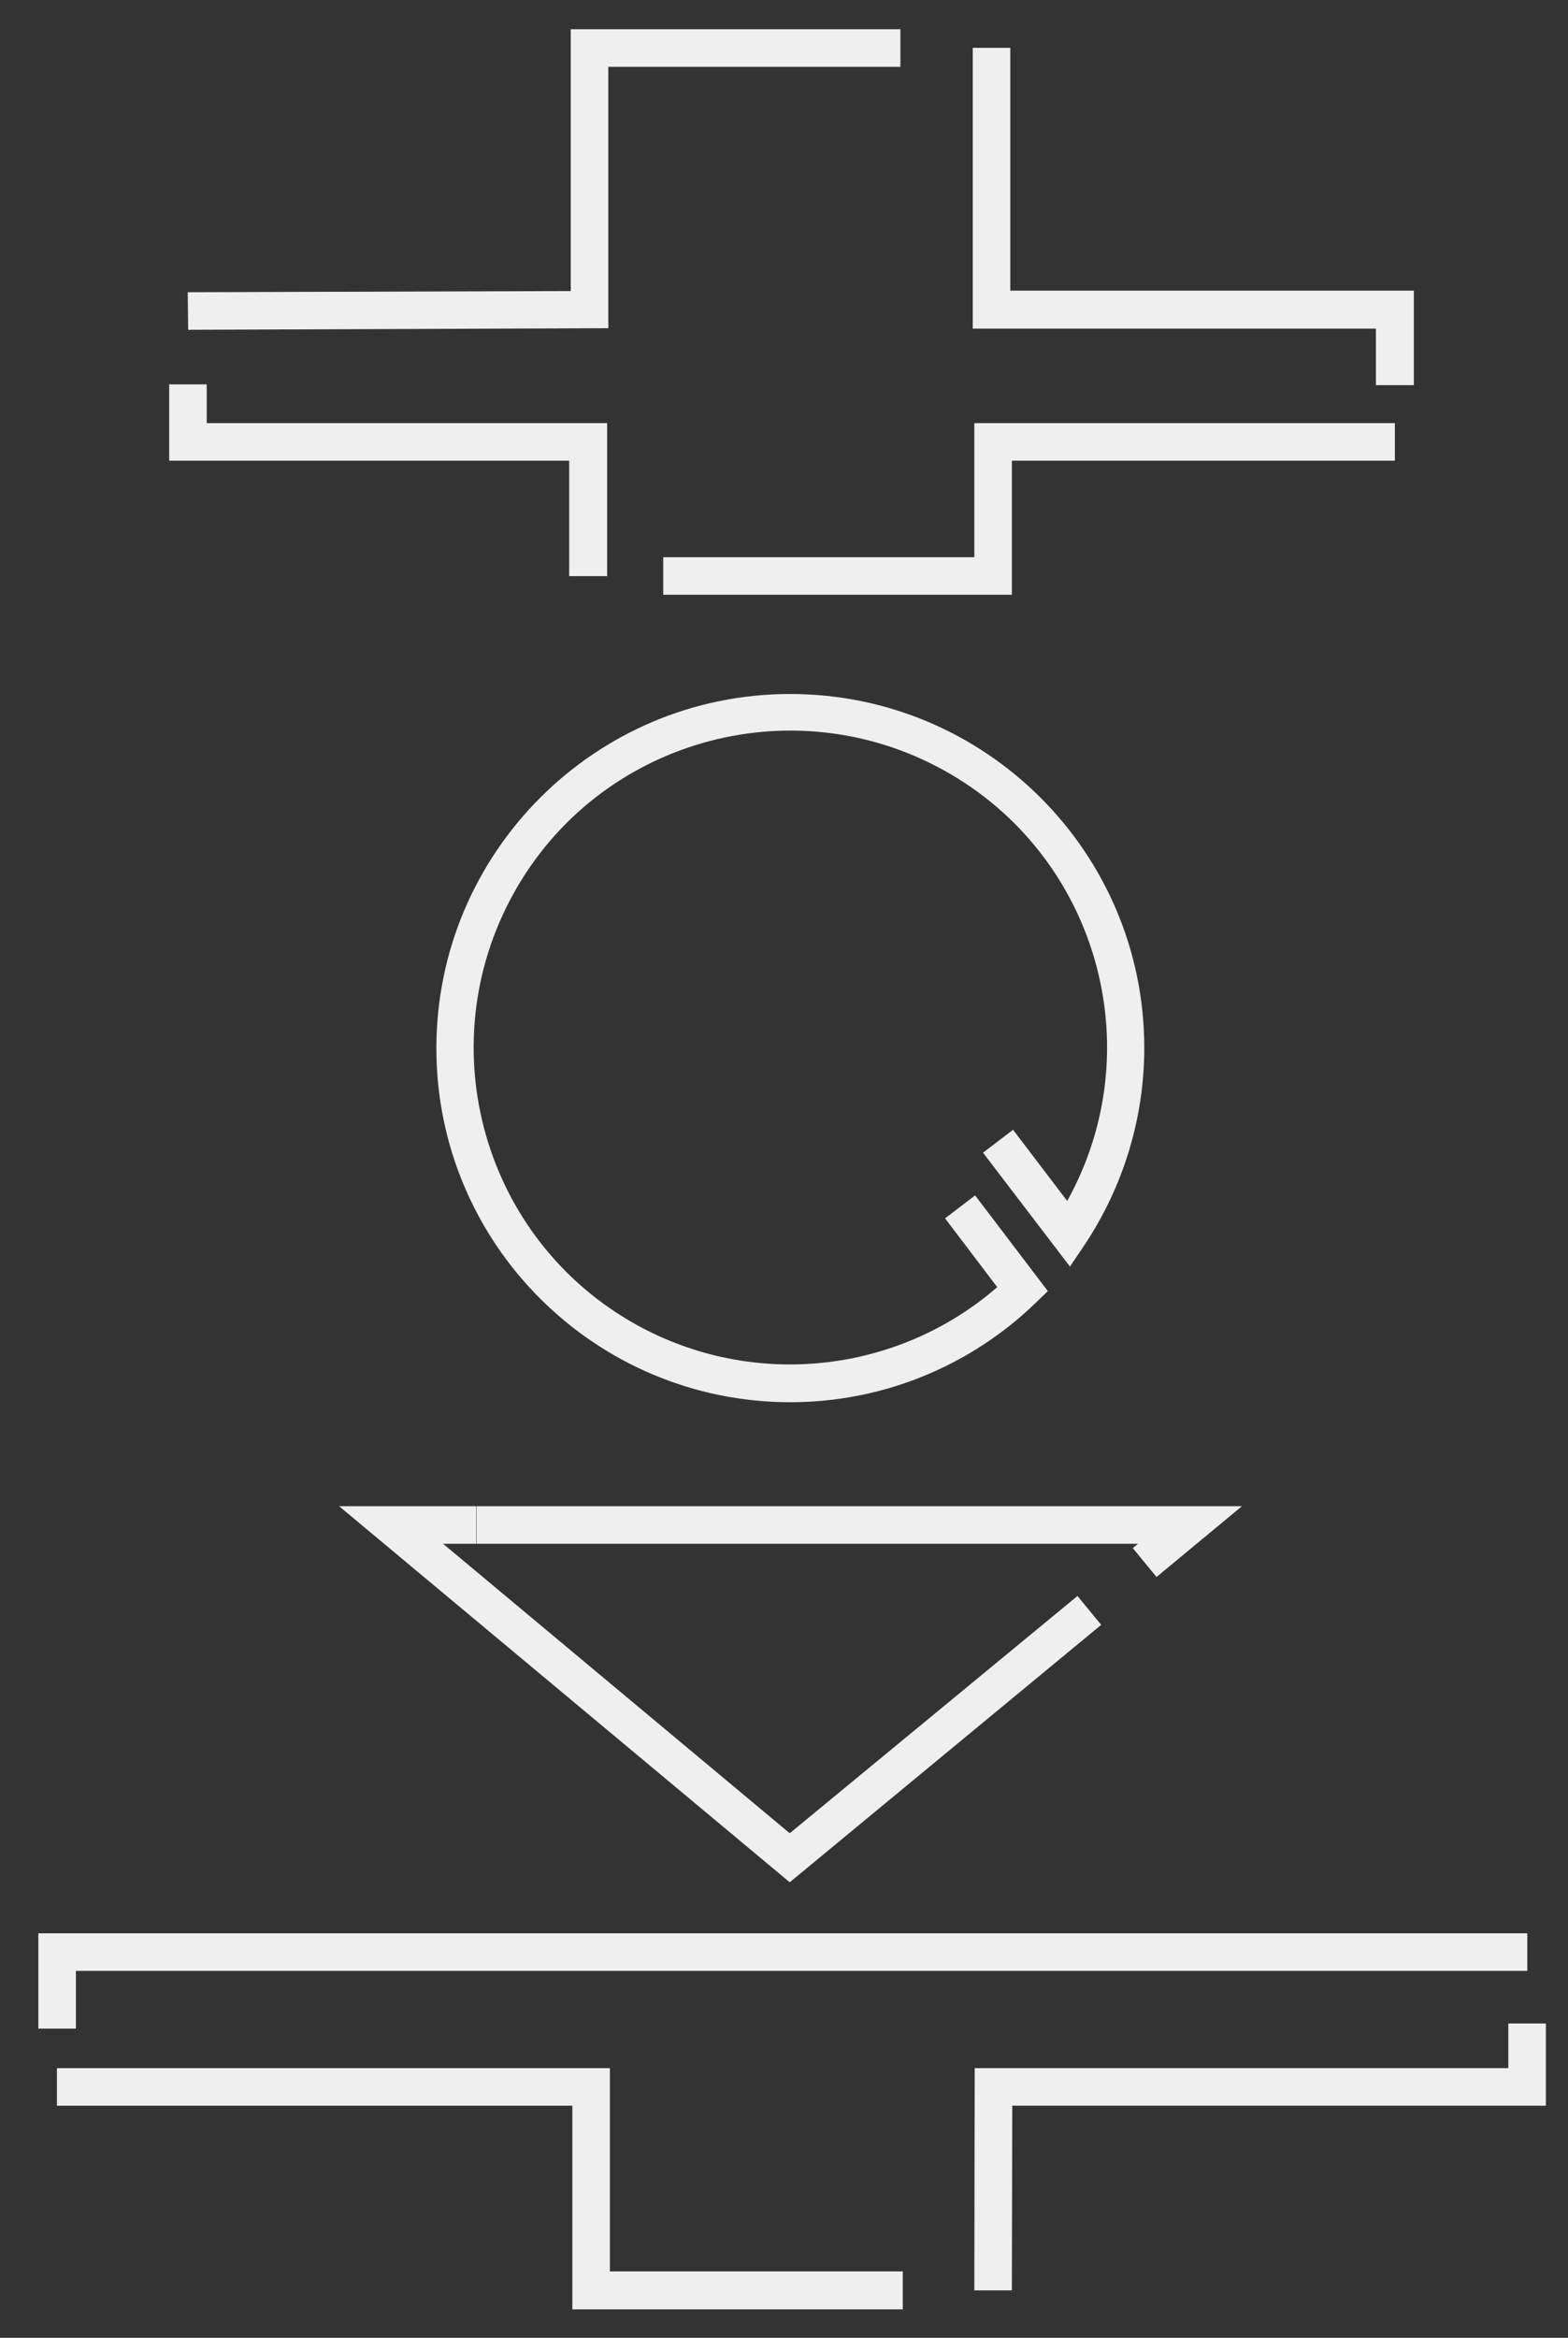 <?xml version="1.0" encoding="utf-8"?>
<!-- Generator: Adobe Illustrator 21.1.0, SVG Export Plug-In . SVG Version: 6.00 Build 0)  -->
<svg version="1.1" id="圖層_1" xmlns="http://www.w3.org/2000/svg" xmlns:xlink="http://www.w3.org/1999/xlink" x="0px" y="0px"
	 viewBox="0 0 396.7 591.2" style="enable-background:new 0 0 396.7 591.2;" xml:space="preserve">
<rect x="0" y="0" width="396.7" height="591.2" fill="#333333" stroke="none"/>
<style type="text/css">
	.st0{fill:#EFEFEF;}
</style>
<title>Portfolio_web</title>
<g id="Home-fv">
	<polygon class="st0" points="47.6,83.4 47.5,73.9 144.4,73.6 144.4,7.4 227.8,7.4 227.8,16.9 153.9,16.9 153.9,83 	"/>
	<polygon class="st0" points="357.7,97.4 348.1,97.4 348.1,83.1 246.1,83.1 246.1,12.1 255.6,12.1 255.6,73.5 357.7,73.5 	"/>
	<polygon class="st0" points="256,150.4 167.8,150.4 167.8,140.9 246.5,140.9 246.5,107 352.9,107 352.9,116.5 256,116.5 	"/>
	<polygon class="st0" points="153.6,145.7 144,145.7 144,116.5 42.8,116.5 42.8,97.2 52.3,97.2 52.3,107 153.6,107 	"/>
	<polygon class="st0" points="199.8,476 85.8,380.9 120.5,380.9 120.5,390.4 112.1,390.4 199.8,463.6 272.6,403.6 278.6,410.9 	"/>
	<polygon class="st0" points="292.6,398.8 286.6,391.5 287.9,390.4 120.6,390.4 120.6,380.9 314.2,380.9 	"/>
	<polygon class="st0" points="228.4,584 144.8,584 144.8,532.5 14.4,532.5 14.4,523 154.3,523 154.3,574.4 228.4,574.4 	"/>
	<polygon class="st0" points="256,579.2 246.5,579.2 246.6,523 381.6,523 381.6,511.7 391.1,511.7 391.1,532.5 256.1,532.5 	"/>
	<polygon class="st0" points="19.2,513 9.7,513 9.7,488.9 386.4,488.9 386.4,498.4 19.2,498.4 	"/>
	<path class="st0" d="M200,354.6c-49.5,0-89.6-40.1-89.6-89.5s40.1-89.6,89.5-89.6c49.5,0,89.6,40.1,89.6,89.5
		c0,17.7-5.3,35.1-15.1,49.8l-3.7,5.5l-22-28.8l7.6-5.8l13.7,18c21.5-38.7,7.5-87.5-31.2-108.9s-87.5-7.5-108.9,31.2
		S122.3,313.5,161,335c29.4,16.3,65.9,12.5,91.3-9.5l-13.2-17.4l7.6-5.8l18.4,24.2l-3,2.9C245.4,345.6,223.1,354.6,200,354.6z"/>
</g>
</svg>
